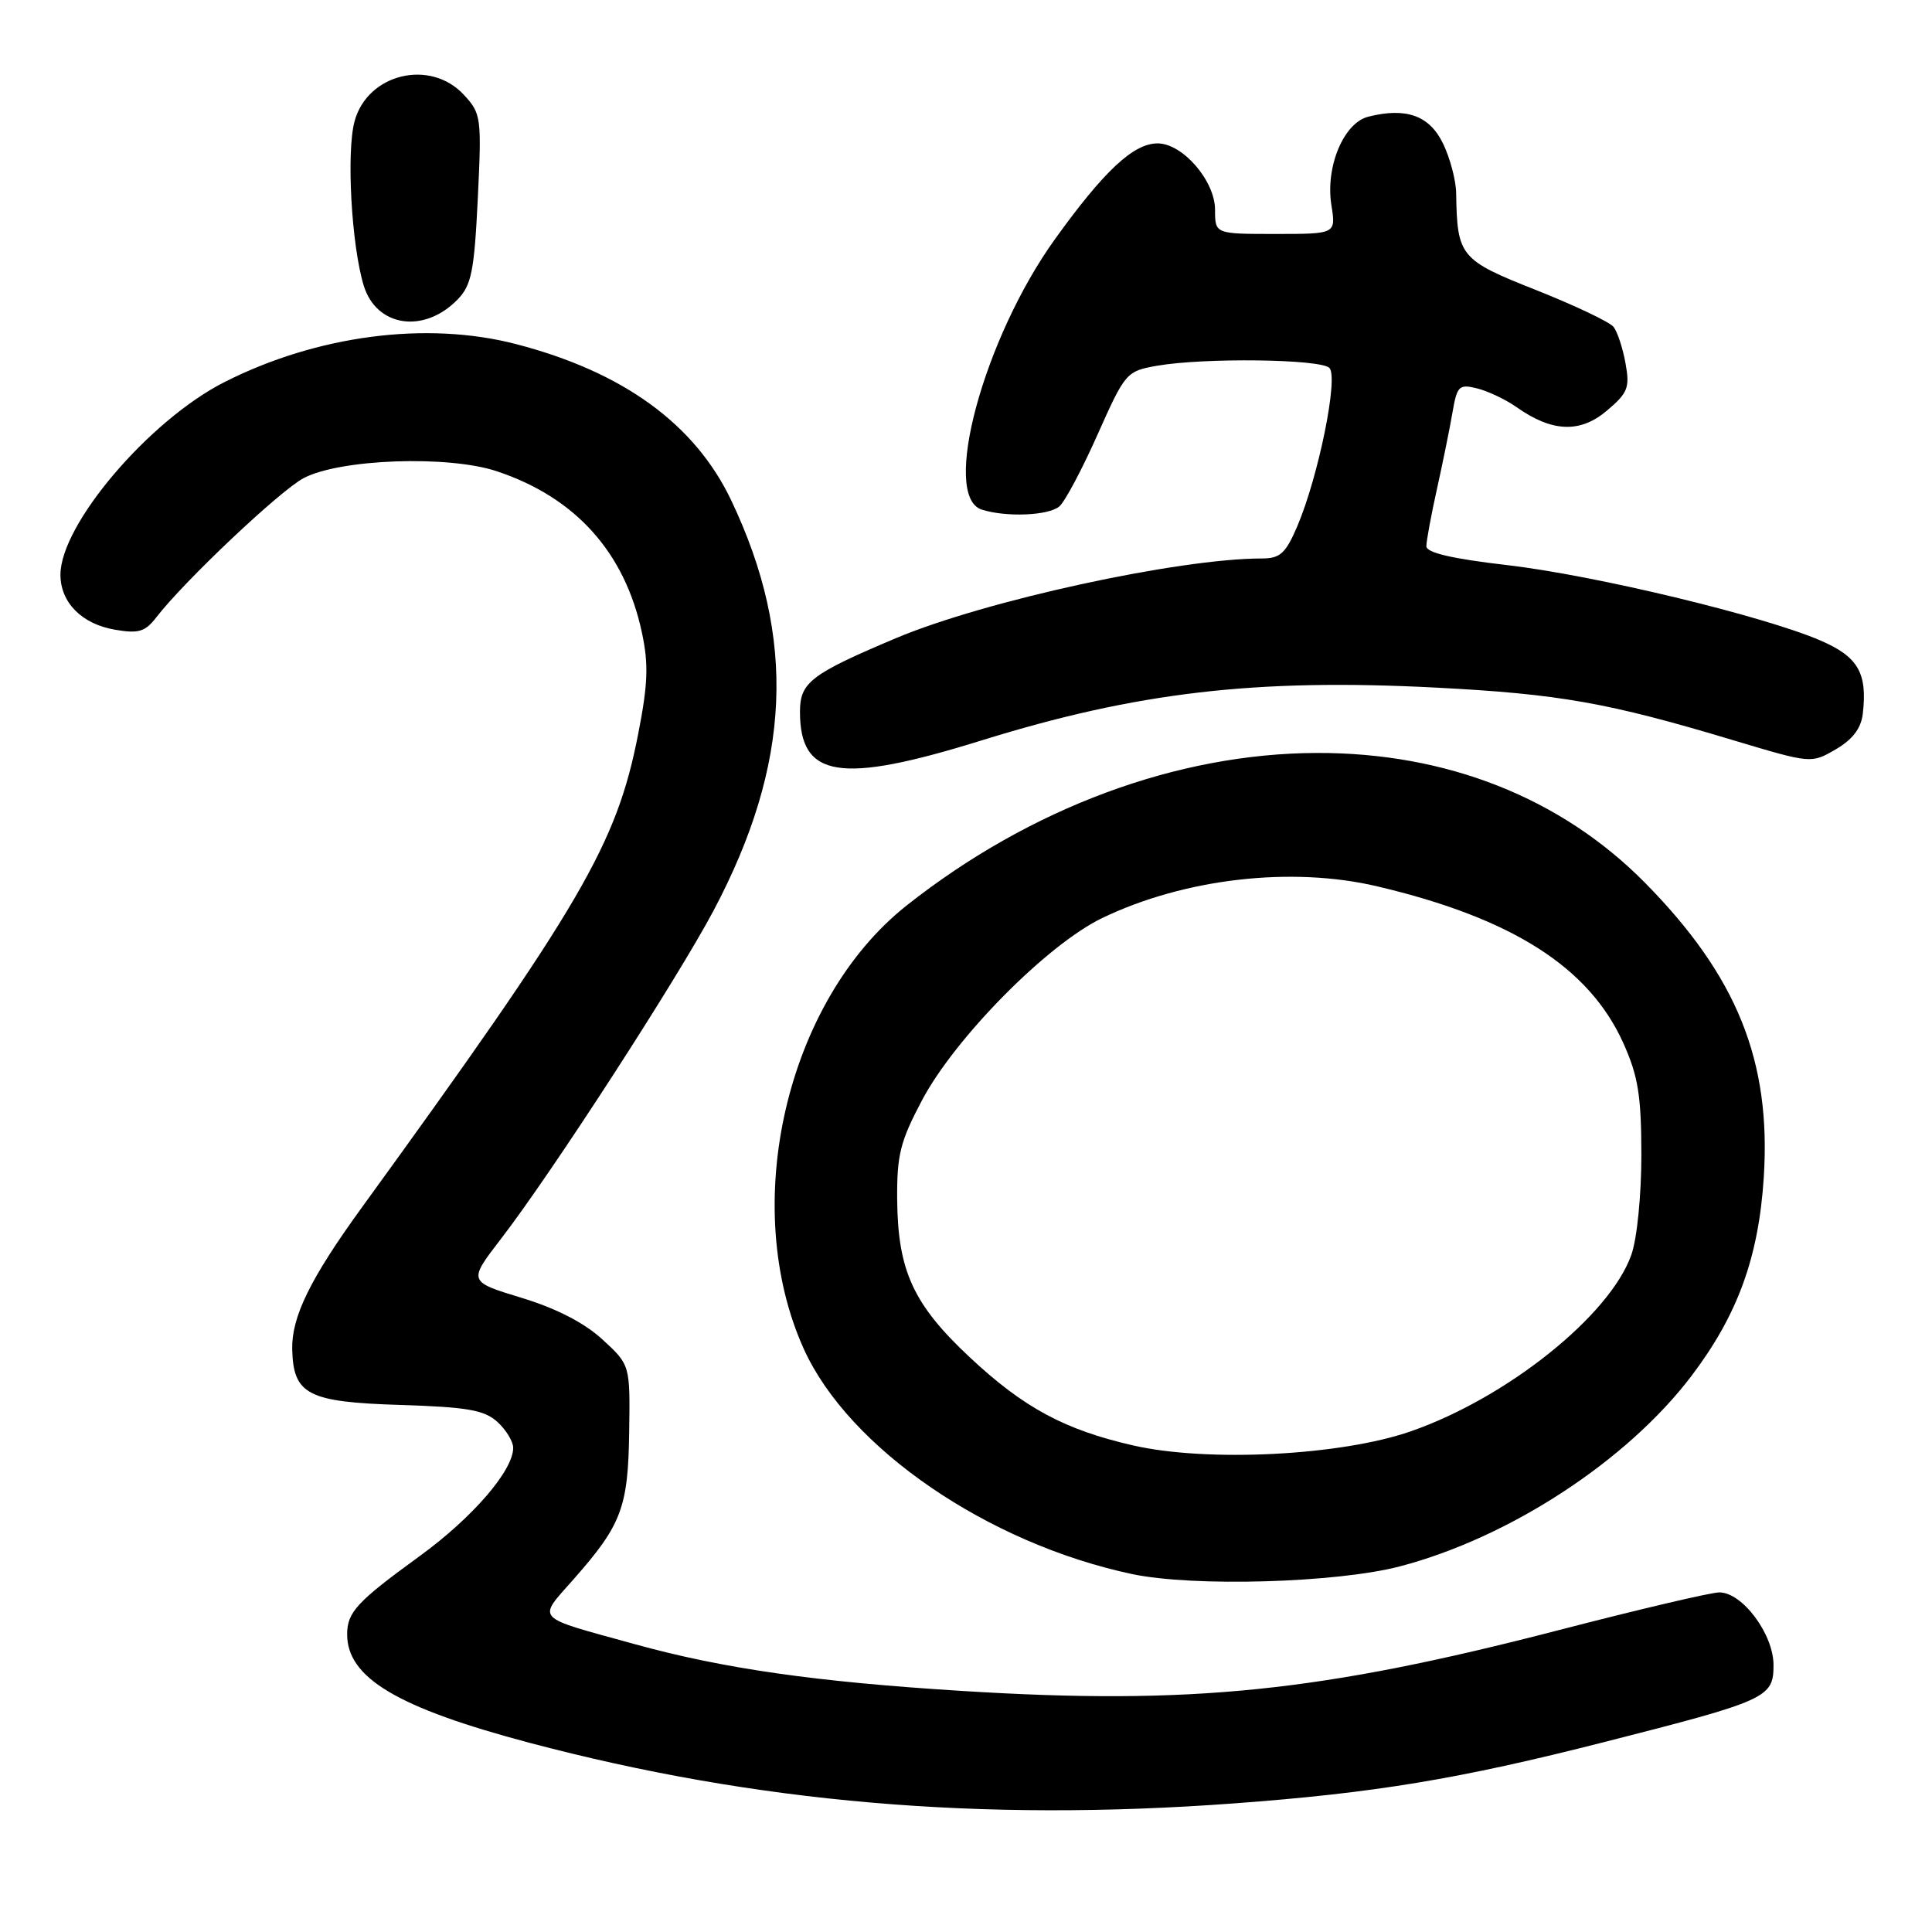 <?xml version="1.0" encoding="UTF-8" standalone="no"?>
<!DOCTYPE svg PUBLIC "-//W3C//DTD SVG 1.1//EN" "http://www.w3.org/Graphics/SVG/1.1/DTD/svg11.dtd" >
<svg xmlns="http://www.w3.org/2000/svg" xmlns:xlink="http://www.w3.org/1999/xlink" version="1.1" viewBox="0 0 256 256">
 <g >
 <path fill="currentColor"
d=" M 163.50 238.96 C 182.18 237.58 193.35 235.73 212.50 230.85 C 234.19 225.33 235.00 224.96 235.00 220.63 C 235.00 216.53 230.87 211.00 227.82 211.00 C 226.72 211.00 217.20 213.24 206.66 215.97 C 174.94 224.20 157.85 225.95 127.50 224.06 C 108.06 222.85 95.80 221.10 84.00 217.83 C 70.61 214.13 71.18 214.74 76.02 209.24 C 82.36 202.05 83.23 199.76 83.37 189.75 C 83.50 180.86 83.50 180.86 79.82 177.48 C 77.41 175.27 73.70 173.36 69.08 171.96 C 62.03 169.81 62.03 169.81 66.40 164.13 C 73.14 155.38 89.69 129.80 94.54 120.68 C 104.85 101.23 105.58 84.57 96.90 66.32 C 92.09 56.19 82.56 49.27 68.36 45.59 C 56.51 42.52 42.00 44.42 29.74 50.63 C 19.78 55.68 8.03 69.47 8.01 76.14 C 8.00 79.82 10.83 82.69 15.23 83.44 C 18.36 83.98 19.23 83.72 20.72 81.79 C 24.43 76.98 37.12 64.99 40.24 63.35 C 45.07 60.81 59.38 60.30 65.82 62.44 C 76.23 65.90 82.77 73.15 85.05 83.79 C 85.96 88.03 85.86 90.62 84.56 97.27 C 81.70 111.90 77.07 119.85 47.88 160.09 C 41.09 169.46 38.62 174.51 38.72 178.81 C 38.87 184.79 40.80 185.78 52.97 186.16 C 61.91 186.44 64.16 186.83 65.90 188.40 C 67.05 189.45 68.00 191.00 68.00 191.85 C 68.00 194.86 62.61 201.10 55.61 206.19 C 47.30 212.23 46.00 213.62 46.00 216.56 C 46.00 222.33 52.67 226.29 70.16 230.93 C 100.17 238.88 129.91 241.44 163.50 238.96 Z  M 185.50 207.55 C 200.01 203.75 215.62 193.55 224.15 182.29 C 230.25 174.23 233.03 166.60 233.71 156.00 C 234.70 140.56 230.15 129.31 217.93 116.93 C 206.83 105.71 191.67 99.72 174.50 99.77 C 155.96 99.82 136.50 107.05 120.16 119.96 C 104.19 132.59 97.90 159.73 106.52 178.77 C 112.47 191.89 130.87 204.51 150.00 208.57 C 158.11 210.29 177.10 209.75 185.50 207.55 Z  M 130.03 98.12 C 150.61 91.72 166.41 89.88 190.24 91.11 C 206.65 91.96 213.05 93.09 229.75 98.11 C 240.00 101.18 240.00 101.18 243.25 99.29 C 245.48 97.99 246.60 96.52 246.83 94.58 C 247.46 89.18 246.21 87.02 241.22 84.87 C 233.64 81.60 211.32 76.23 199.71 74.88 C 192.43 74.04 189.00 73.24 189.00 72.38 C 189.00 71.69 189.63 68.28 190.40 64.81 C 191.17 61.34 192.10 56.77 192.46 54.66 C 193.07 51.11 193.33 50.87 195.75 51.47 C 197.20 51.84 199.53 52.95 200.94 53.94 C 205.64 57.26 209.35 57.42 212.89 54.44 C 215.70 52.07 215.98 51.38 215.39 48.14 C 215.03 46.14 214.32 43.97 213.80 43.31 C 213.28 42.66 208.66 40.47 203.53 38.43 C 193.47 34.45 193.08 33.98 192.95 25.62 C 192.93 23.91 192.14 20.93 191.20 19.00 C 189.40 15.30 186.32 14.20 181.31 15.46 C 178.04 16.28 175.60 22.12 176.42 27.20 C 177.02 31.00 177.02 31.00 169.01 31.00 C 161.00 31.00 161.00 31.00 161.00 27.80 C 161.00 23.96 156.71 19.00 153.39 19.00 C 150.20 19.00 146.32 22.61 139.80 31.67 C 130.33 44.83 124.66 65.80 130.10 67.53 C 133.32 68.55 138.90 68.33 140.36 67.11 C 141.08 66.52 143.36 62.24 145.42 57.61 C 149.10 49.35 149.25 49.18 153.34 48.46 C 159.55 47.38 174.97 47.57 176.15 48.75 C 177.38 49.98 174.70 63.16 171.89 69.75 C 170.35 73.34 169.62 74.00 167.21 74.00 C 156.17 74.00 130.51 79.59 118.72 84.56 C 107.46 89.31 106.00 90.42 106.00 94.30 C 106.00 103.10 111.30 103.94 130.03 98.12 Z  M 60.63 39.69 C 62.47 37.80 62.84 35.95 63.31 26.32 C 63.83 15.56 63.76 15.04 61.47 12.57 C 57.01 7.74 48.68 9.76 46.98 16.08 C 45.88 20.15 46.57 32.50 48.19 37.82 C 49.86 43.32 56.17 44.27 60.63 39.69 Z  M 150.16 191.53 C 141.08 189.46 135.63 186.53 128.48 179.83 C 121.02 172.85 118.97 168.40 118.88 158.97 C 118.83 153.06 119.28 151.25 122.16 145.81 C 126.55 137.51 138.75 125.17 146.02 121.66 C 156.89 116.41 171.13 114.76 182.51 117.45 C 200.37 121.66 210.58 128.17 215.10 138.22 C 217.06 142.58 217.48 145.16 217.49 153.00 C 217.49 158.38 216.92 164.14 216.16 166.27 C 213.33 174.31 199.68 185.23 186.93 189.66 C 177.67 192.88 160.02 193.78 150.16 191.53 Z "/>
</g>
</svg>